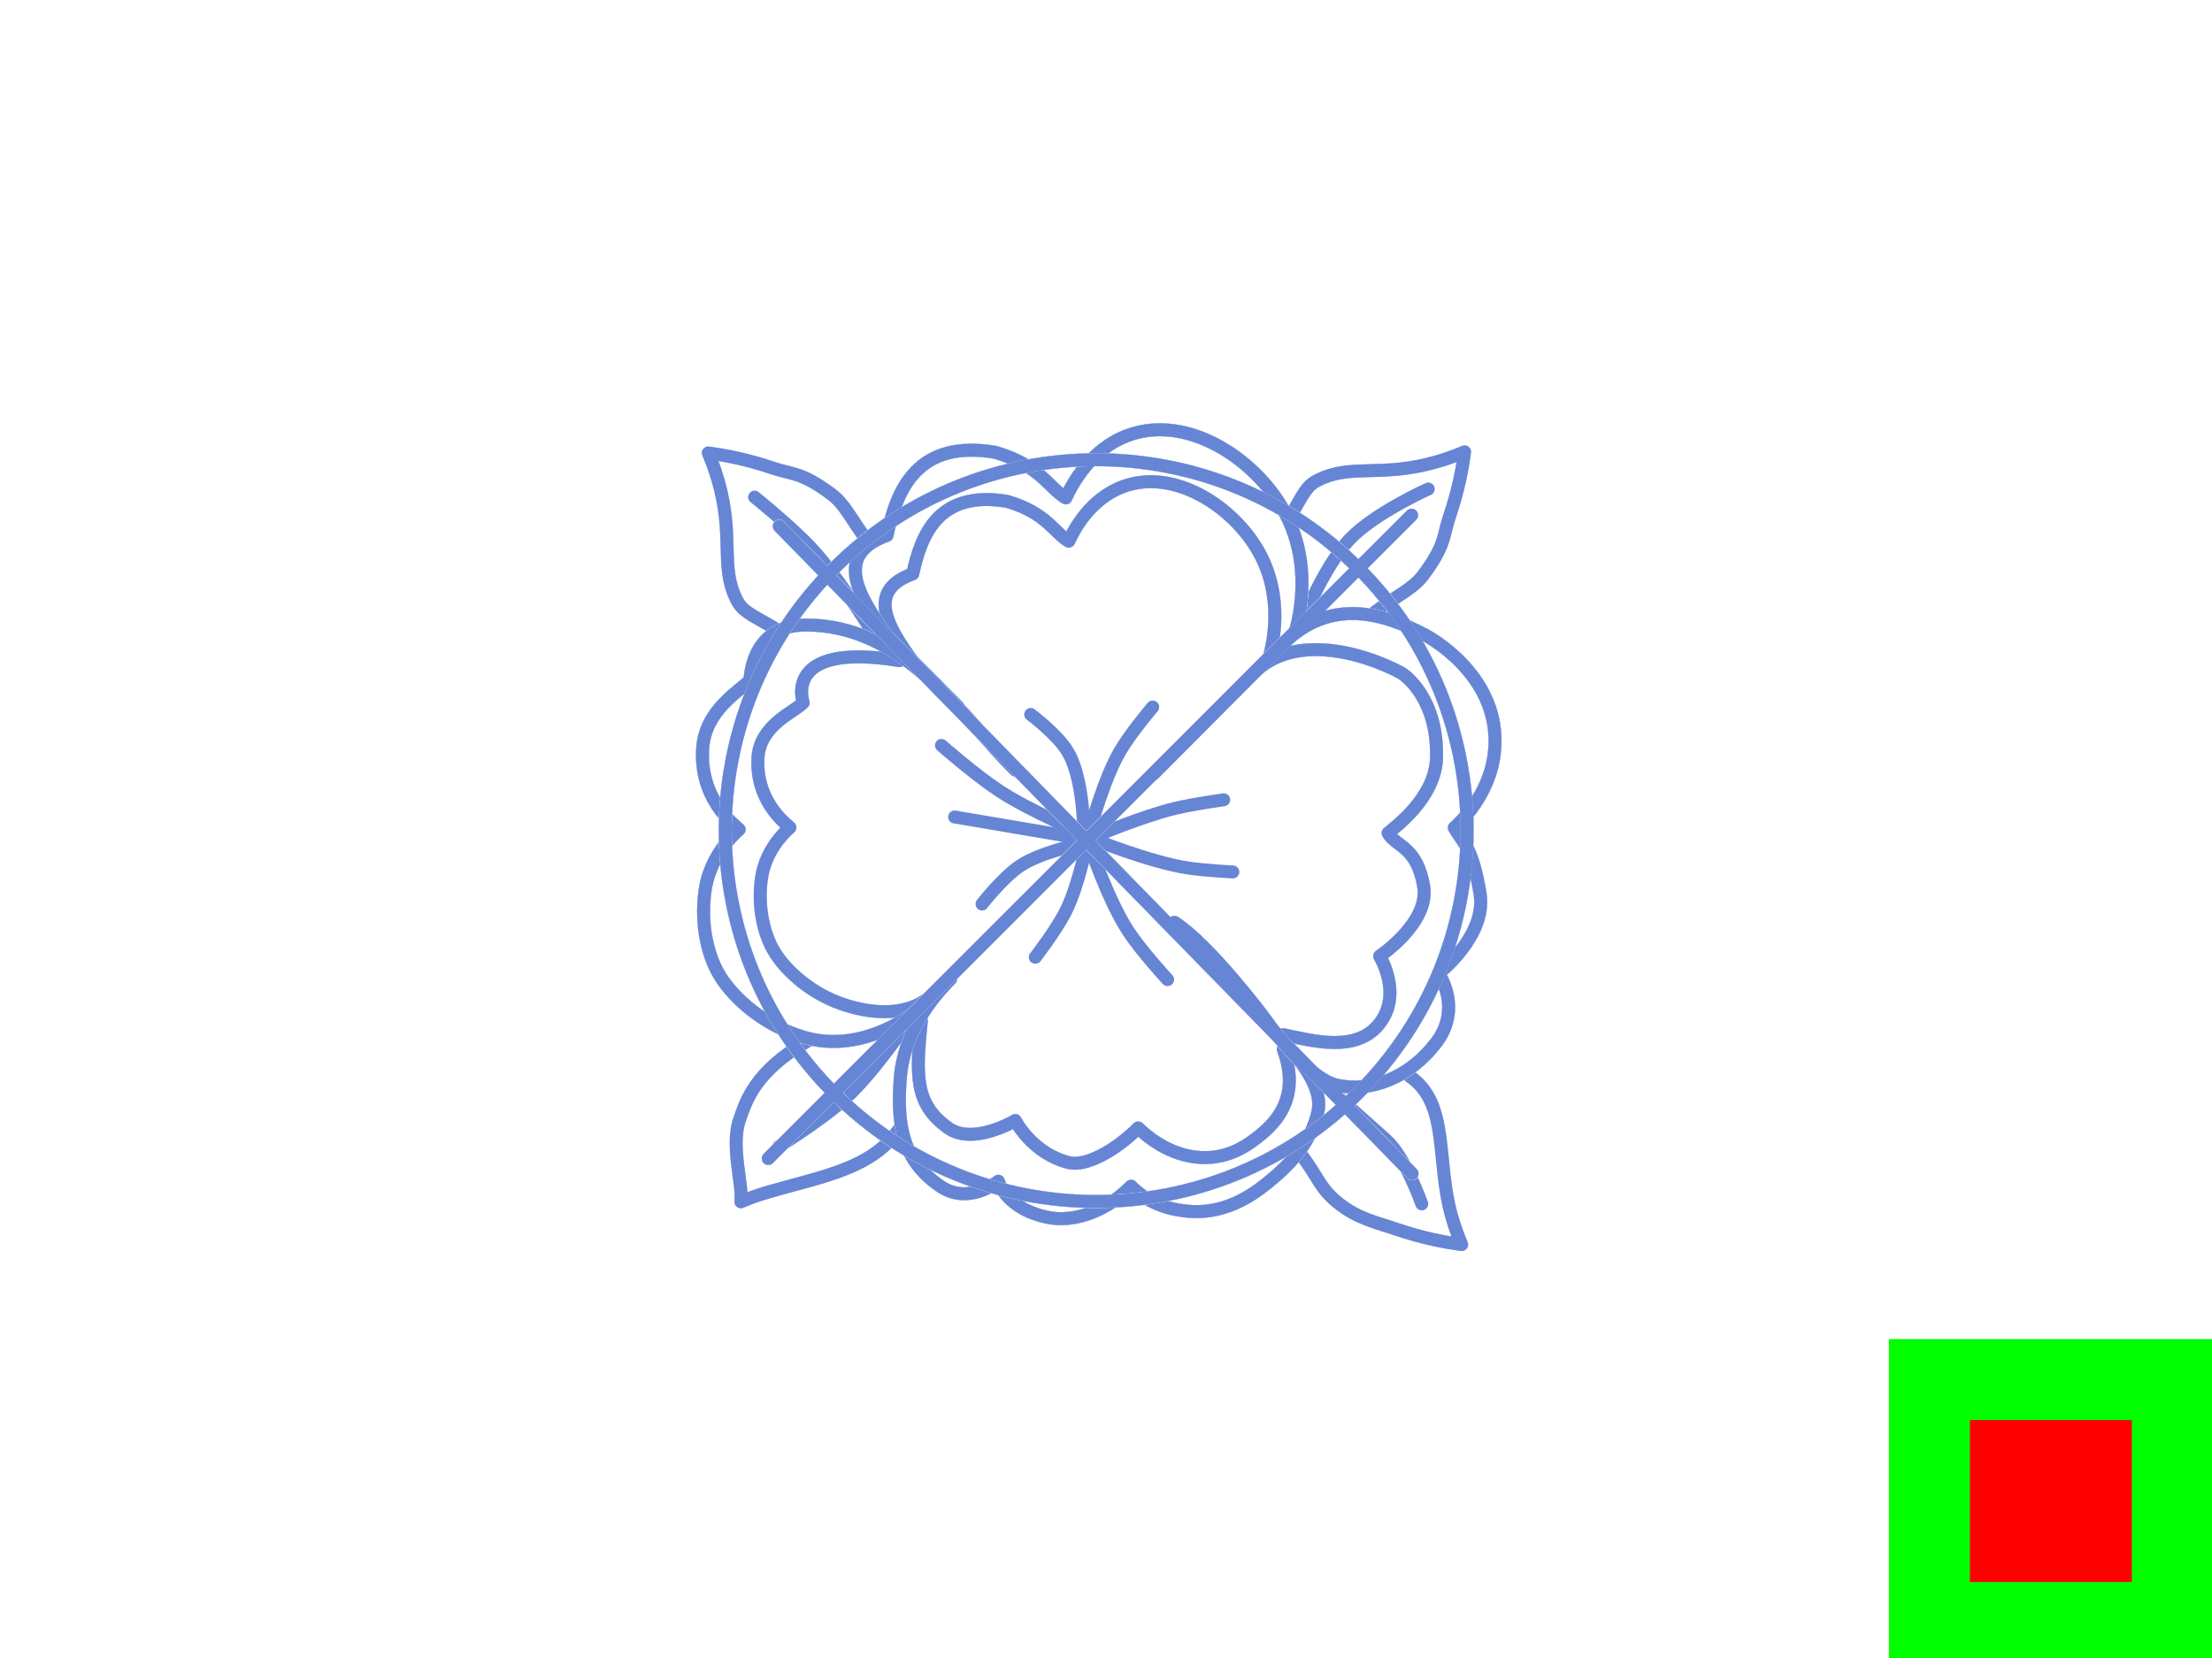 <svg width="1366" height="1024" viewBox="0 0 1366 1024" fill="none" xmlns="http://www.w3.org/2000/svg">
<g id="flower2" clip-path="url(#clip0)">
<g id="step s-multistep-result">
<g id="input">
<rect id="appear d1" x="1219" y="879.5" width="95" height="95" stroke="#999999" stroke-width="5"/>
<path id="draw-line d2" d="M1232.5 921C1261.7 952.2 1261.5 962.5 1261.5 962.5C1261.5 962.5 1290.5 889 1312.5 863" stroke="#0000FF" stroke-opacity="0.1" stroke-width="10" stroke-linecap="round" stroke-linejoin="round"/>
</g>
<g id="template">
<rect id="Rectangle 6" x="1191.5" y="852" width="150" height="150" fill="#FF0000" stroke="#00FF00" stroke-width="50"/>
</g>
</g>
<g id="step s-multistep-brush">
<g id="input_2">
<g id="ref">
<path id="d" d="M871.708 318.182L474.436 715.454" stroke="#CBD8F1" stroke-width="8" stroke-miterlimit="10" stroke-linecap="round" stroke-linejoin="round"/>
<path id="d_2" d="M481.256 325.002L871.962 724.809" stroke="#CBD8F1" stroke-width="8" stroke-miterlimit="10" stroke-linecap="round" stroke-linejoin="round"/>
<path id="d_3" d="M514.994 351.026C425.527 440.493 425.501 585.521 514.935 674.955C604.369 764.389 749.397 764.363 838.864 674.896C928.331 585.429 928.357 440.401 838.923 350.967C749.823 261.867 605.545 261.56 516 350.026" stroke="#CBD8F1" stroke-width="8" stroke-miterlimit="10" stroke-linecap="round" stroke-linejoin="round"/>
</g>
<g id="ref g-template">
<path id="Vector 10" d="M721.027 604.955C721.027 604.955 704.89 587.564 696.632 574.903C684.308 556.01 672.944 522.224 672.944 522.224" stroke="#CBD8F1" stroke-width="8" stroke-linecap="round"/>
<path id="Vector 11" d="M639.356 591.167C639.356 591.167 652.458 574.336 658.448 562.175C666.168 546.503 671.529 519.395 671.529 519.395" stroke="#CBD8F1" stroke-width="8" stroke-linecap="round"/>
<path id="Vector 7" d="M606.476 558.286C606.476 558.286 619.237 541.792 630.164 534.598C642.568 526.431 665.873 521.517 665.873 521.517" stroke="#CBD8F1" stroke-width="8" stroke-linecap="round"/>
<path id="Vector 8" d="M711.834 436.664C711.834 436.664 698.351 452.464 691.682 463.887C681.767 480.872 673.651 510.91 673.651 510.91" stroke="#CBD8F1" stroke-width="8" stroke-linecap="round"/>
<path id="Vector 9" d="M636.528 441.26C636.528 441.26 652.598 453.249 659.155 463.887C668.365 478.829 669.055 507.728 669.055 507.728" stroke="#CBD8F1" stroke-width="8" stroke-linecap="round"/>
<path id="Vector" d="M796.687 319.284C805.357 304.156 806.887 299.973 814.118 296.405C834.876 286.153 852.585 295.164 887.39 285.15C894.833 283.009 900.724 280.665 904.455 279.073C903.113 289.206 900.517 303.118 895.096 319.026C890.977 331.088 893.019 336.162 879.065 354.993C872.759 363.516 863.904 366.958 848.66 378.327" stroke="#CBD8F1" stroke-width="8" stroke-miterlimit="10" stroke-linecap="round" stroke-linejoin="round"/>
<path id="Vector_2" d="M477.621 387.521C462.493 378.851 458.31 377.321 454.741 370.09C444.489 349.332 453.5 331.623 443.487 296.818C441.345 289.375 439.001 283.484 437.41 279.753C447.543 281.095 461.455 283.691 477.363 289.112C489.424 293.231 494.499 291.189 513.33 305.143C521.853 311.449 525.295 320.304 536.664 335.548" stroke="#CBD8F1" stroke-width="8" stroke-miterlimit="10" stroke-linecap="round" stroke-linejoin="round"/>
<path id="Vector_3" d="M870.58 664.706C895.329 681.676 886.55 716.733 896.563 751.538C898.705 758.981 901.048 764.872 902.64 768.603C892.507 767.261 878.595 764.665 862.687 759.244C850.626 755.125 838.763 752.777 826.72 743.213C814.999 733.905 814.755 728.052 803.386 712.808" stroke="#CBD8F1" stroke-width="8" stroke-miterlimit="10" stroke-linecap="round" stroke-linejoin="round"/>
<path id="Vector_4" d="M555.564 696.879C538.593 721.628 509.405 726.11 474.6 736.123C467.157 738.265 461.266 740.609 457.535 742.2C458.877 732.068 451.148 707.838 456.569 691.929C460.688 679.868 466.115 661.877 498.288 643.139" stroke="#CBD8F1" stroke-width="8" stroke-miterlimit="10" stroke-linecap="round" stroke-linejoin="round"/>
<path id="Vector_5" d="M569 630C565.5 664.5 564.828 681.784 585.5 696.583C600.959 707.651 627 692 627 692C627 692 637.26 712.319 660 718C670.612 720.651 688.948 710.525 702.891 696.583C707.101 700.689 719.561 711.906 737.147 714.431C758.148 717.45 772.094 706.035 778.762 700.59C798.5 684.471 799 666 792.5 648" stroke="#CBD8F1" stroke-width="8" stroke-miterlimit="10" stroke-linecap="round" stroke-linejoin="round"/>
<path id="Vector_6" d="M555.5 408C482.5 396 496 434 496 434C490.589 439.711 469.217 447.751 468.079 467.975C466.58 494.671 484.786 508.237 487.781 511.037C483.447 514.921 472.194 526.074 470.071 543.519C467.894 561.351 471.877 577.843 478.739 588.651C486.02 600.123 501.626 614.472 522.903 621.024C552.199 630.05 567.747 620.454 571 618" stroke="#CBD8F1" stroke-width="8" stroke-miterlimit="10" stroke-linecap="round" stroke-linejoin="round"/>
<path id="Vector_7" d="M783.746 406.144C786.011 397.991 793.016 368.948 777.423 340.969C761.957 313.218 725.592 288.902 693.813 300.409C673.268 307.849 663.252 327.151 660.012 334.21C651.179 329.214 646.356 316.742 621.983 309.645C579.714 302.549 568.915 330.008 563.671 354.382C535.594 364.564 546.898 385.55 563.72 408.565C592.681 437.526 562.561 407.406 591.522 436.367" stroke="#CBD8F1" stroke-width="8" stroke-miterlimit="10" stroke-linecap="round" stroke-linejoin="round"/>
<path id="Vector_8" d="M774.453 415.437C799.028 390.862 841.674 403.016 865 415.437C867.713 416.876 887.876 431.341 887.133 467.682C886.623 492.955 860.852 511.223 857.212 514.5C862.008 522.987 875.095 522.636 879.189 547.474C882.881 569.873 852 590.5 852 590.5C852 590.5 866.265 613.5 852 632C837.735 650.5 810.281 642.724 792.5 639" stroke="#CBD8F1" stroke-width="8" stroke-miterlimit="10" stroke-linecap="round" stroke-linejoin="round"/>
<path id="Vector_9" d="M587.03 604.602C575.009 616.622 558.066 637.809 555.944 666.093C553.823 694.378 557.028 716.514 580.666 732.588C598.344 744.609 616.5 729.508 616.5 729.508C616.5 729.508 621.298 747.111 648.195 752.034C660.747 754.331 680.541 750.547 698.5 732.588C703.223 737.176 713.599 746.55 734.557 748.108C759.584 749.973 777.336 735.056 785.821 727.939C791.143 723.465 809.868 707.747 814.037 685.727C816.817 671.047 802.02 653.422 793.859 645.26" stroke="#CBD8F1" stroke-width="8" stroke-miterlimit="10" stroke-linecap="round" stroke-linejoin="round"/>
<path id="Vector_10" d="M626.982 475.555C593.394 441.967 558.368 385.727 497.22 385.996C463.326 386.145 463.228 419.988 463.228 419.988C456.825 426.738 435.527 438.442 433.941 462.12C431.853 493.375 452.985 509.02 456.455 512.259C451.335 516.859 438.028 530.05 435.325 550.488C432.555 571.38 437.008 590.627 444.902 603.188C453.277 616.519 471.357 633.113 496.171 640.512C530.336 650.706 560.197 628.787 564.035 625.875C590.696 599.213 606.874 583.036 633.545 556.364" stroke="#CBD8F1" stroke-width="8" stroke-miterlimit="10" stroke-linecap="round" stroke-linejoin="round"/>
<path id="Vector_11" d="M799.977 389.913C802.572 380.571 810.599 347.289 792.731 315.228C775.008 283.426 733.336 255.562 696.92 268.748C673.376 277.274 661.9 299.392 658.187 307.482C648.065 301.757 642.538 287.464 614.607 279.333C566.17 271.201 553.796 302.667 547.786 330.598C515.612 342.265 528.566 366.314 547.842 392.687C581.029 425.875 546.515 391.36 579.702 424.547" stroke="#CBD8F1" stroke-width="8" stroke-miterlimit="10" stroke-linecap="round" stroke-linejoin="round"/>
<path id="Vector_12" d="M712.188 478.029C745.561 444.657 758.553 431.337 791.926 397.964C820.565 369.325 853.023 377.775 880.207 392.251C883.369 393.927 924.106 416.499 923.241 458.851C922.647 488.303 902.331 507.347 898.088 511.166C903.678 521.056 909.212 522.892 913.984 551.839C918.286 577.942 888.372 601.18 888.372 601.18C888.372 601.18 903.385 622.557 886.76 644.116C870.136 665.676 846.671 674.619 825.949 670.279C806.329 666.17 780.694 628.56 780.694 628.56C780.694 628.56 747.19 583.742 725.27 569.6" stroke="#CBD8F1" stroke-width="8" stroke-miterlimit="10" stroke-linecap="round" stroke-linejoin="round"/>
</g>
<path id="draw-line rgb-template" d="M805.5 380.5C805.5 380.5 818.631 348.575 833.5 333C849.022 316.741 882 302 882 302" stroke="#6685D4" stroke-width="8" stroke-linecap="round"/>
<path id="draw-line rgb-template_2" d="M819 670.5C820.2 672.1 844.167 693.5 856 704C867.833 714.5 878 743.5 878 743.5" stroke="#6685D4" stroke-width="8" stroke-linecap="round"/>
<path id="draw-line rgb-template_3" d="M561.5 630C561.5 630 540.502 661.257 523 677.5C508.142 691.289 481 708 481 708" stroke="#6685D4" stroke-width="8" stroke-linecap="round"/>
<path id="draw-line rgb-template_4" d="M466 307C466 307 488.452 325.058 501 338.5C519.231 358.03 541 394 541 394" stroke="#6685D4" stroke-width="8" stroke-linecap="round"/>
</g>
</g>
<g id="step s-multistep-brush_2">
<g id="input_3">
<g id="ref_2">
<path id="d_4" d="M871.708 318.182L474.436 715.454" stroke="#CBD8F1" stroke-width="8" stroke-miterlimit="10" stroke-linecap="round" stroke-linejoin="round"/>
<path id="d_5" d="M481.256 325.002L871.962 724.809" stroke="#CBD8F1" stroke-width="8" stroke-miterlimit="10" stroke-linecap="round" stroke-linejoin="round"/>
<path id="d_6" d="M514.994 351.026C425.527 440.493 425.501 585.521 514.935 674.955C604.369 764.389 749.397 764.363 838.864 674.896C928.331 585.429 928.357 440.401 838.923 350.967C749.823 261.867 605.545 261.56 516 350.026" stroke="#CBD8F1" stroke-width="8" stroke-miterlimit="10" stroke-linecap="round" stroke-linejoin="round"/>
</g>
<g id="ref g-template_2">
<path id="Vector_13" d="M796.687 319.284C805.357 304.156 806.887 299.973 814.118 296.405C834.876 286.153 852.585 295.164 887.39 285.15C894.833 283.009 900.724 280.665 904.455 279.073C903.113 289.206 900.517 303.118 895.096 319.026C890.977 331.088 893.019 336.162 879.065 354.993C872.759 363.516 863.904 366.958 848.66 378.327" stroke="#CBD8F1" stroke-width="8" stroke-miterlimit="10" stroke-linecap="round" stroke-linejoin="round"/>
<path id="Vector_14" d="M477.621 387.521C462.493 378.851 458.31 377.321 454.741 370.09C444.489 349.332 453.5 331.623 443.487 296.818C441.345 289.375 439.001 283.484 437.41 279.753C447.543 281.095 461.455 283.691 477.363 289.112C489.424 293.231 494.499 291.189 513.33 305.143C521.853 311.449 525.295 320.304 536.664 335.548" stroke="#CBD8F1" stroke-width="8" stroke-miterlimit="10" stroke-linecap="round" stroke-linejoin="round"/>
<path id="Vector_15" d="M870.58 664.706C895.329 681.676 886.55 716.733 896.563 751.538C898.705 758.981 901.048 764.872 902.64 768.603C892.507 767.261 878.595 764.665 862.687 759.244C850.626 755.125 838.763 752.777 826.72 743.213C814.999 733.905 814.755 728.052 803.386 712.808" stroke="#CBD8F1" stroke-width="8" stroke-miterlimit="10" stroke-linecap="round" stroke-linejoin="round"/>
<path id="Vector_16" d="M555.564 696.879C538.593 721.628 509.405 726.11 474.6 736.123C467.157 738.265 461.266 740.609 457.535 742.2C458.877 732.068 451.148 707.838 456.569 691.929C460.688 679.868 466.115 661.877 498.288 643.139" stroke="#CBD8F1" stroke-width="8" stroke-miterlimit="10" stroke-linecap="round" stroke-linejoin="round"/>
<path id="Vector_17" d="M569 630C565.5 664.5 564.828 681.784 585.5 696.583C600.959 707.651 627 692 627 692C627 692 637.26 712.319 660 718C670.612 720.651 688.948 710.525 702.891 696.583C707.101 700.689 719.561 711.906 737.147 714.431C758.148 717.45 772.094 706.035 778.762 700.59C798.5 684.471 799 666 792.5 648" stroke="#CBD8F1" stroke-width="8" stroke-miterlimit="10" stroke-linecap="round" stroke-linejoin="round"/>
<path id="Vector_18" d="M555.5 408C482.5 396 496 434 496 434C490.589 439.711 469.217 447.751 468.079 467.975C466.58 494.671 484.786 508.237 487.781 511.037C483.447 514.921 472.194 526.074 470.071 543.519C467.894 561.351 471.877 577.843 478.739 588.651C486.02 600.123 501.626 614.472 522.903 621.024C552.199 630.05 567.747 620.454 571 618" stroke="#CBD8F1" stroke-width="8" stroke-miterlimit="10" stroke-linecap="round" stroke-linejoin="round"/>
<path id="Vector_19" d="M783.746 406.144C786.011 397.991 793.016 368.948 777.423 340.969C761.957 313.218 725.592 288.902 693.813 300.409C673.268 307.849 663.252 327.151 660.012 334.21C651.179 329.214 646.356 316.742 621.983 309.645C579.714 302.549 568.915 330.008 563.671 354.382C535.594 364.564 546.898 385.55 563.72 408.565C592.681 437.526 562.561 407.406 591.522 436.367" stroke="#CBD8F1" stroke-width="8" stroke-miterlimit="10" stroke-linecap="round" stroke-linejoin="round"/>
<path id="Vector_20" d="M774.453 415.437C799.028 390.862 841.674 403.016 865 415.437C867.713 416.876 887.876 431.341 887.133 467.682C886.623 492.955 860.852 511.223 857.212 514.5C862.008 522.987 875.095 522.636 879.189 547.474C882.881 569.873 852 590.5 852 590.5C852 590.5 866.265 613.5 852 632C837.735 650.5 810.281 642.724 792.5 639" stroke="#CBD8F1" stroke-width="8" stroke-miterlimit="10" stroke-linecap="round" stroke-linejoin="round"/>
<path id="Vector_21" d="M587.03 604.602C575.009 616.622 558.066 637.809 555.944 666.093C553.823 694.378 557.028 716.514 580.666 732.588C598.344 744.609 616.5 729.508 616.5 729.508C616.5 729.508 621.298 747.111 648.195 752.034C660.747 754.331 680.541 750.547 698.5 732.588C703.223 737.176 713.599 746.55 734.557 748.108C759.584 749.973 777.336 735.056 785.821 727.939C791.143 723.465 809.868 707.747 814.037 685.727C816.817 671.047 802.02 653.422 793.859 645.26" stroke="#CBD8F1" stroke-width="8" stroke-miterlimit="10" stroke-linecap="round" stroke-linejoin="round"/>
<path id="Vector_22" d="M626.982 475.555C593.394 441.967 558.368 385.727 497.22 385.996C463.326 386.145 463.228 419.988 463.228 419.988C456.825 426.738 435.527 438.442 433.941 462.12C431.853 493.375 452.985 509.02 456.455 512.259C451.335 516.859 438.028 530.05 435.325 550.488C432.555 571.38 437.008 590.627 444.902 603.188C453.277 616.519 471.357 633.113 496.171 640.512C530.336 650.706 560.197 628.787 564.035 625.875C590.696 599.213 606.874 583.036 633.545 556.364" stroke="#CBD8F1" stroke-width="8" stroke-miterlimit="10" stroke-linecap="round" stroke-linejoin="round"/>
<path id="Vector_23" d="M799.977 389.913C802.572 380.571 810.599 347.289 792.731 315.228C775.008 283.426 733.336 255.562 696.92 268.748C673.376 277.274 661.9 299.392 658.187 307.482C648.065 301.757 642.538 287.464 614.607 279.333C566.17 271.201 553.796 302.667 547.786 330.598C515.612 342.265 528.566 366.314 547.842 392.687C581.029 425.875 546.515 391.36 579.702 424.547" stroke="#CBD8F1" stroke-width="8" stroke-miterlimit="10" stroke-linecap="round" stroke-linejoin="round"/>
<path id="Vector_24" d="M712.188 478.029C745.561 444.657 758.553 431.337 791.926 397.964C820.565 369.325 853.023 377.775 880.207 392.251C883.369 393.927 924.106 416.499 923.241 458.851C922.647 488.303 902.331 507.347 898.088 511.166C903.678 521.056 909.212 522.892 913.984 551.839C918.286 577.942 888.372 601.18 888.372 601.18C888.372 601.18 903.385 622.557 886.76 644.116C870.136 665.676 846.671 674.619 825.949 670.279C806.329 666.17 780.694 628.56 780.694 628.56C780.694 628.56 747.19 583.742 725.27 569.6" stroke="#CBD8F1" stroke-width="8" stroke-miterlimit="10" stroke-linecap="round" stroke-linejoin="round"/>
</g>
<path id="draw-line rgb-template_5" d="M755.675 493.939C755.675 493.939 737.215 496.479 725.623 499.243C706 503.922 676.833 516.213 676.833 516.213" stroke="#6685D4" stroke-width="8" stroke-linecap="round"/>
<path id="draw-line rgb-template_6" d="M761.332 538.487C761.332 538.487 744.223 537.684 733.401 536.012C709.575 532.333 674.358 517.981 674.358 517.981" stroke="#6685D4" stroke-width="8" stroke-linecap="round"/>
<path id="draw-line rgb-template_7" d="M581.373 460.352C581.373 460.352 602.45 478.85 617.436 488.636C636.358 500.993 669.055 514.799 669.055 514.799" stroke="#6685D4" stroke-width="8" stroke-linecap="round"/>
<path id="draw-line rgb-template_8" d="M589.505 504.546L668.701 517.981" stroke="#6685D4" stroke-width="8" stroke-linecap="round"/>
<path id="draw-line rgb-template_9" d="M721.027 604.955C721.027 604.955 704.89 587.564 696.632 574.903C684.308 556.01 672.944 522.224 672.944 522.224" stroke="#6685D4" stroke-width="8" stroke-linecap="round"/>
<path id="draw-line rgb-template_10" d="M639.356 591.167C639.356 591.167 652.458 574.336 658.448 562.175C666.168 546.503 671.529 519.395 671.529 519.395" stroke="#6685D4" stroke-width="8" stroke-linecap="round"/>
<path id="draw-line rgb-template_11" d="M606.476 558.286C606.476 558.286 619.237 541.792 630.164 534.598C642.568 526.431 665.873 521.517 665.873 521.517" stroke="#6685D4" stroke-width="8" stroke-linecap="round"/>
<path id="draw-line rgb-template_12" d="M711.834 436.664C711.834 436.664 698.351 452.464 691.682 463.887C681.767 480.872 673.651 510.91 673.651 510.91" stroke="#6685D4" stroke-width="8" stroke-linecap="round"/>
<path id="draw-line rgb-template_13" d="M636.528 441.26C636.528 441.26 652.598 453.249 659.155 463.887C668.365 478.829 669.055 507.728 669.055 507.728" stroke="#6685D4" stroke-width="8" stroke-linecap="round"/>
</g>
</g>
<g id="step s-multistep-brush_3">
<g id="input_4">
<g id="ref_3">
<path id="d_7" d="M871.708 318.182L474.436 715.454" stroke="#CBD8F1" stroke-width="8" stroke-miterlimit="10" stroke-linecap="round" stroke-linejoin="round"/>
<path id="d_8" d="M481.256 325.002L871.962 724.809" stroke="#CBD8F1" stroke-width="8" stroke-miterlimit="10" stroke-linecap="round" stroke-linejoin="round"/>
<path id="d_9" d="M514.994 351.026C425.527 440.493 425.501 585.521 514.935 674.955C604.369 764.389 749.397 764.363 838.864 674.896C928.331 585.429 928.357 440.401 838.923 350.967C749.823 261.867 605.545 261.56 516 350.026" stroke="#CBD8F1" stroke-width="8" stroke-miterlimit="10" stroke-linecap="round" stroke-linejoin="round"/>
</g>
<g id="ref g-template_3">
<path id="Vector_25" d="M569 630C565.5 664.5 564.828 681.784 585.5 696.583C600.959 707.651 627 692 627 692C627 692 637.26 712.319 660 718C670.612 720.651 688.948 710.525 702.891 696.583C707.101 700.689 719.561 711.906 737.147 714.431C758.148 717.45 772.094 706.035 778.762 700.59C798.5 684.471 799 666 792.5 648" stroke="#CBD8F1" stroke-width="8" stroke-miterlimit="10" stroke-linecap="round" stroke-linejoin="round"/>
<path id="Vector_26" d="M555.5 408C482.5 396 496 434 496 434C490.589 439.711 469.217 447.751 468.079 467.975C466.58 494.671 484.786 508.237 487.781 511.037C483.447 514.921 472.194 526.074 470.071 543.519C467.894 561.351 471.877 577.843 478.739 588.651C486.02 600.123 501.626 614.472 522.903 621.024C552.199 630.05 567.747 620.454 571 618" stroke="#CBD8F1" stroke-width="8" stroke-miterlimit="10" stroke-linecap="round" stroke-linejoin="round"/>
<path id="Vector_27" d="M783.746 406.144C786.011 397.991 793.016 368.948 777.423 340.969C761.957 313.218 725.592 288.902 693.813 300.409C673.268 307.849 663.252 327.151 660.012 334.21C651.179 329.214 646.356 316.742 621.983 309.645C579.714 302.549 568.915 330.008 563.671 354.382C535.594 364.564 546.898 385.55 563.72 408.565C592.681 437.526 562.561 407.406 591.522 436.367" stroke="#CBD8F1" stroke-width="8" stroke-miterlimit="10" stroke-linecap="round" stroke-linejoin="round"/>
<path id="Vector_28" d="M774.453 415.437C799.028 390.862 841.674 403.016 865 415.437C867.713 416.876 887.876 431.341 887.133 467.682C886.623 492.955 860.852 511.223 857.212 514.5C862.008 522.987 875.095 522.636 879.189 547.474C882.881 569.873 852 590.5 852 590.5C852 590.5 866.265 613.5 852 632C837.735 650.5 810.281 642.724 792.5 639" stroke="#CBD8F1" stroke-width="8" stroke-miterlimit="10" stroke-linecap="round" stroke-linejoin="round"/>
<path id="Vector_29" d="M587.03 604.602C575.009 616.622 558.066 637.809 555.944 666.093C553.823 694.378 557.028 716.514 580.666 732.588C598.344 744.609 616.5 729.508 616.5 729.508C616.5 729.508 621.298 747.111 648.195 752.034C660.747 754.331 680.541 750.547 698.5 732.588C703.223 737.176 713.599 746.55 734.557 748.108C759.584 749.973 777.336 735.056 785.821 727.939C791.143 723.465 809.868 707.747 814.037 685.727C816.817 671.047 802.02 653.422 793.859 645.26" stroke="#CBD8F1" stroke-width="8" stroke-miterlimit="10" stroke-linecap="round" stroke-linejoin="round"/>
<path id="Vector_30" d="M626.982 475.555C593.394 441.967 558.368 385.727 497.22 385.996C463.326 386.145 463.228 419.988 463.228 419.988C456.825 426.738 435.527 438.442 433.941 462.12C431.853 493.375 452.985 509.02 456.455 512.259C451.335 516.859 438.028 530.05 435.325 550.488C432.555 571.38 437.008 590.627 444.902 603.188C453.277 616.519 471.357 633.113 496.171 640.512C530.336 650.706 560.197 628.787 564.035 625.875C590.696 599.213 606.874 583.036 633.545 556.364" stroke="#CBD8F1" stroke-width="8" stroke-miterlimit="10" stroke-linecap="round" stroke-linejoin="round"/>
<path id="Vector_31" d="M799.977 389.913C802.572 380.571 810.599 347.289 792.731 315.228C775.008 283.426 733.336 255.562 696.92 268.748C673.376 277.274 661.9 299.392 658.187 307.482C648.065 301.757 642.538 287.464 614.607 279.333C566.17 271.201 553.796 302.667 547.786 330.598C515.612 342.265 528.566 366.314 547.842 392.687C581.029 425.875 546.515 391.36 579.702 424.547" stroke="#CBD8F1" stroke-width="8" stroke-miterlimit="10" stroke-linecap="round" stroke-linejoin="round"/>
<path id="Vector_32" d="M712.188 478.029C745.561 444.657 758.553 431.337 791.926 397.964C820.565 369.325 853.023 377.775 880.207 392.251C883.369 393.927 924.106 416.499 923.241 458.851C922.647 488.303 902.331 507.347 898.088 511.166C903.678 521.056 909.212 522.892 913.984 551.839C918.286 577.942 888.372 601.18 888.372 601.18C888.372 601.18 903.385 622.557 886.76 644.116C870.136 665.676 846.671 674.619 825.949 670.279C806.329 666.17 780.694 628.56 780.694 628.56C780.694 628.56 747.19 583.742 725.27 569.6" stroke="#CBD8F1" stroke-width="8" stroke-miterlimit="10" stroke-linecap="round" stroke-linejoin="round"/>
</g>
<path id="draw-line rgb-template_14" d="M796.687 319.284C805.357 304.156 806.887 299.973 814.118 296.405C834.876 286.153 852.585 295.164 887.39 285.15C894.833 283.009 900.724 280.665 904.455 279.073C903.113 289.206 900.517 303.118 895.096 319.026C890.977 331.088 893.019 336.162 879.065 354.993C872.759 363.516 863.904 366.958 848.66 378.327" stroke="#6685D4" stroke-width="8" stroke-miterlimit="10" stroke-linecap="round" stroke-linejoin="round"/>
<path id="draw-line rgb-template_15" d="M477.621 387.521C462.493 378.851 458.31 377.321 454.741 370.09C444.489 349.332 453.5 331.623 443.487 296.818C441.345 289.375 439.001 283.484 437.41 279.753C447.543 281.095 461.455 283.691 477.363 289.112C489.424 293.231 494.499 291.189 513.33 305.143C521.853 311.449 525.295 320.304 536.664 335.548" stroke="#6685D4" stroke-width="8" stroke-miterlimit="10" stroke-linecap="round" stroke-linejoin="round"/>
<path id="draw-line rgb-template_16" d="M870.58 664.706C895.329 681.676 886.55 716.733 896.563 751.538C898.705 758.981 901.048 764.872 902.64 768.603C892.507 767.261 878.595 764.665 862.687 759.244C850.626 755.125 838.763 752.777 826.72 743.213C814.999 733.905 814.755 728.052 803.386 712.808" stroke="#6685D4" stroke-width="8" stroke-miterlimit="10" stroke-linecap="round" stroke-linejoin="round"/>
<path id="draw-line rgb-template_17" d="M555.564 696.879C538.593 721.628 509.405 726.11 474.6 736.123C467.157 738.265 461.266 740.609 457.535 742.2C458.877 732.068 451.148 707.838 456.569 691.929C460.688 679.868 466.115 661.877 498.288 643.139" stroke="#6685D4" stroke-width="8" stroke-miterlimit="10" stroke-linecap="round" stroke-linejoin="round"/>
</g>
</g>
<g id="step s-multistep-brush_4">
<g id="input_5">
<g id="ref_4">
<path id="d_10" d="M871.708 318.182L474.436 715.454" stroke="#CBD8F1" stroke-width="8" stroke-miterlimit="10" stroke-linecap="round" stroke-linejoin="round"/>
<path id="d_11" d="M481.256 325.002L871.962 724.809" stroke="#CBD8F1" stroke-width="8" stroke-miterlimit="10" stroke-linecap="round" stroke-linejoin="round"/>
<path id="d_12" d="M514.994 351.026C425.527 440.493 425.501 585.521 514.935 674.955C604.369 764.389 749.397 764.363 838.864 674.896C928.331 585.429 928.357 440.401 838.923 350.967C749.823 261.867 605.545 261.56 516 350.026" stroke="#CBD8F1" stroke-width="8" stroke-miterlimit="10" stroke-linecap="round" stroke-linejoin="round"/>
</g>
<g id="ref g-template_4">
<path id="Vector_33" d="M555.5 408C482.5 396 496 434 496 434C490.589 439.711 469.217 447.751 468.079 467.975C466.58 494.671 484.786 508.237 487.781 511.037C483.447 514.921 472.194 526.074 470.071 543.519C467.894 561.351 471.877 577.843 478.739 588.651C486.02 600.123 501.626 614.472 522.903 621.024C552.199 630.05 567.747 620.454 571 618" stroke="#CBD8F1" stroke-width="8" stroke-miterlimit="10" stroke-linecap="round" stroke-linejoin="round"/>
<path id="Vector_34" d="M783.746 406.144C786.011 397.991 793.016 368.948 777.423 340.969C761.957 313.218 725.592 288.902 693.813 300.409C673.268 307.849 663.252 327.151 660.012 334.21C651.179 329.214 646.356 316.742 621.983 309.645C579.714 302.549 568.915 330.008 563.671 354.382C535.594 364.564 546.898 385.55 563.72 408.565C592.681 437.526 562.561 407.406 591.522 436.367" stroke="#CBD8F1" stroke-width="8" stroke-miterlimit="10" stroke-linecap="round" stroke-linejoin="round"/>
<path id="Vector_35" d="M774.453 415.437C799.028 390.862 841.674 403.016 865 415.437C867.713 416.876 887.876 431.341 887.133 467.682C886.623 492.955 860.852 511.223 857.212 514.5C862.008 522.987 875.095 522.636 879.189 547.474C882.881 569.873 852 590.5 852 590.5C852 590.5 866.265 613.5 852 632C837.735 650.5 810.281 642.724 792.5 639" stroke="#CBD8F1" stroke-width="8" stroke-miterlimit="10" stroke-linecap="round" stroke-linejoin="round"/>
<path id="Vector_36" d="M587.03 604.602C575.009 616.622 558.066 637.809 555.944 666.093C553.823 694.378 557.028 716.514 580.666 732.588C598.344 744.609 616.5 729.508 616.5 729.508C616.5 729.508 621.298 747.111 648.195 752.034C660.747 754.331 680.541 750.547 698.5 732.588C703.223 737.176 713.599 746.55 734.557 748.108C759.584 749.973 777.336 735.056 785.821 727.939C791.143 723.465 809.868 707.747 814.037 685.727C816.817 671.047 802.02 653.422 793.859 645.26" stroke="#CBD8F1" stroke-width="8" stroke-miterlimit="10" stroke-linecap="round" stroke-linejoin="round"/>
<path id="Vector_37" d="M626.982 475.555C593.394 441.967 558.368 385.727 497.22 385.996C463.326 386.145 463.228 419.988 463.228 419.988C456.825 426.738 435.527 438.442 433.941 462.12C431.853 493.375 452.985 509.02 456.455 512.259C451.335 516.859 438.028 530.05 435.325 550.488C432.555 571.38 437.008 590.627 444.902 603.188C453.277 616.519 471.357 633.113 496.171 640.512C530.336 650.706 560.197 628.787 564.035 625.875C590.696 599.213 606.874 583.036 633.545 556.364" stroke="#CBD8F1" stroke-width="8" stroke-miterlimit="10" stroke-linecap="round" stroke-linejoin="round"/>
<path id="Vector_38" d="M799.977 389.913C802.572 380.571 810.599 347.289 792.731 315.228C775.008 283.426 733.336 255.562 696.92 268.748C673.376 277.274 661.9 299.392 658.187 307.482C648.065 301.757 642.538 287.464 614.607 279.333C566.17 271.201 553.796 302.667 547.786 330.598C515.612 342.265 528.566 366.314 547.842 392.687C581.029 425.875 546.515 391.36 579.702 424.547" stroke="#CBD8F1" stroke-width="8" stroke-miterlimit="10" stroke-linecap="round" stroke-linejoin="round"/>
<path id="Vector_39" d="M712.188 478.029C745.561 444.657 758.553 431.337 791.926 397.964C820.565 369.325 853.023 377.775 880.207 392.251C883.369 393.927 924.106 416.499 923.241 458.851C922.647 488.303 902.331 507.347 898.088 511.166C903.678 521.056 909.212 522.892 913.984 551.839C918.286 577.942 888.372 601.18 888.372 601.18C888.372 601.18 903.385 622.557 886.76 644.116C870.136 665.676 846.671 674.619 825.949 670.279C806.329 666.17 780.694 628.56 780.694 628.56C780.694 628.56 747.19 583.742 725.27 569.6" stroke="#CBD8F1" stroke-width="8" stroke-miterlimit="10" stroke-linecap="round" stroke-linejoin="round"/>
</g>
<path id="draw-line rgb-template_18" d="M569 630C565.5 664.5 564.828 681.784 585.5 696.583C600.959 707.651 627 692 627 692C627 692 637.26 712.319 660 718C670.612 720.651 688.948 710.525 702.891 696.583C707.101 700.689 719.561 711.906 737.147 714.431C758.148 717.45 772.094 706.035 778.762 700.59C798.5 684.471 799 666 792.5 648" stroke="#6685D4" stroke-width="8" stroke-miterlimit="10" stroke-linecap="round" stroke-linejoin="round"/>
</g>
</g>
<g id="step s-multistep-brush_5">
<g id="input_6">
<g id="ref_5">
<path id="d_13" d="M871.708 318.182L474.436 715.454" stroke="#CBD8F1" stroke-width="8" stroke-miterlimit="10" stroke-linecap="round" stroke-linejoin="round"/>
<path id="d_14" d="M481.256 325.002L871.962 724.809" stroke="#CBD8F1" stroke-width="8" stroke-miterlimit="10" stroke-linecap="round" stroke-linejoin="round"/>
<path id="d_15" d="M514.994 351.026C425.527 440.493 425.501 585.521 514.935 674.955C604.369 764.389 749.397 764.363 838.864 674.896C928.331 585.429 928.357 440.401 838.923 350.967C749.823 261.867 605.545 261.56 516 350.026" stroke="#CBD8F1" stroke-width="8" stroke-miterlimit="10" stroke-linecap="round" stroke-linejoin="round"/>
</g>
<g id="ref g-template_5">
<path id="Vector_40" d="M783.746 406.144C786.011 397.991 793.016 368.948 777.423 340.969C761.957 313.218 725.592 288.902 693.813 300.409C673.268 307.849 663.252 327.151 660.012 334.21C651.179 329.214 646.356 316.742 621.983 309.645C579.714 302.549 568.915 330.008 563.671 354.382C535.594 364.564 546.898 385.55 563.72 408.565C592.681 437.526 562.561 407.406 591.522 436.367" stroke="#CBD8F1" stroke-width="8" stroke-miterlimit="10" stroke-linecap="round" stroke-linejoin="round"/>
<path id="Vector_41" d="M774.453 415.437C799.028 390.862 841.674 403.016 865 415.437C867.713 416.876 887.876 431.341 887.133 467.682C886.623 492.955 860.852 511.223 857.212 514.5C862.008 522.987 875.095 522.636 879.189 547.474C882.881 569.873 852 590.5 852 590.5C852 590.5 866.265 613.5 852 632C837.735 650.5 810.281 642.724 792.5 639" stroke="#CBD8F1" stroke-width="8" stroke-miterlimit="10" stroke-linecap="round" stroke-linejoin="round"/>
<path id="Vector_42" d="M587.03 604.602C575.009 616.622 558.066 637.809 555.944 666.093C553.823 694.378 557.028 716.514 580.666 732.588C598.344 744.609 616.5 729.508 616.5 729.508C616.5 729.508 621.298 747.111 648.195 752.034C660.747 754.331 680.541 750.547 698.5 732.588C703.223 737.176 713.599 746.55 734.557 748.108C759.584 749.973 777.336 735.056 785.821 727.939C791.143 723.465 809.868 707.747 814.037 685.727C816.817 671.047 802.02 653.422 793.859 645.26" stroke="#CBD8F1" stroke-width="8" stroke-miterlimit="10" stroke-linecap="round" stroke-linejoin="round"/>
<path id="Vector_43" d="M626.982 475.555C593.394 441.967 558.368 385.727 497.22 385.996C463.326 386.145 463.228 419.988 463.228 419.988C456.825 426.738 435.527 438.442 433.941 462.12C431.853 493.375 452.985 509.02 456.455 512.259C451.335 516.859 438.028 530.05 435.325 550.488C432.555 571.38 437.008 590.627 444.902 603.188C453.277 616.519 471.357 633.113 496.171 640.512C530.336 650.706 560.197 628.787 564.035 625.875C590.696 599.213 606.874 583.036 633.545 556.364" stroke="#CBD8F1" stroke-width="8" stroke-miterlimit="10" stroke-linecap="round" stroke-linejoin="round"/>
<path id="Vector_44" d="M799.977 389.913C802.572 380.571 810.599 347.289 792.731 315.228C775.008 283.426 733.336 255.562 696.92 268.748C673.376 277.274 661.9 299.392 658.187 307.482C648.065 301.757 642.538 287.464 614.607 279.333C566.17 271.201 553.796 302.667 547.786 330.598C515.612 342.265 528.566 366.314 547.842 392.687C581.029 425.875 546.515 391.36 579.702 424.547" stroke="#CBD8F1" stroke-width="8" stroke-miterlimit="10" stroke-linecap="round" stroke-linejoin="round"/>
<path id="Vector_45" d="M712.188 478.029C745.561 444.657 758.553 431.337 791.926 397.964C820.565 369.325 853.023 377.775 880.207 392.251C883.369 393.927 924.106 416.499 923.241 458.851C922.647 488.303 902.331 507.347 898.088 511.166C903.678 521.056 909.212 522.892 913.984 551.839C918.286 577.942 888.372 601.18 888.372 601.18C888.372 601.18 903.385 622.557 886.76 644.116C870.136 665.676 846.671 674.619 825.949 670.279C806.329 666.17 780.694 628.56 780.694 628.56C780.694 628.56 747.19 583.742 725.27 569.6" stroke="#CBD8F1" stroke-width="8" stroke-miterlimit="10" stroke-linecap="round" stroke-linejoin="round"/>
</g>
<path id="draw-line rgb-template_19" d="M555.5 408C482.5 396 496 434 496 434C490.589 439.711 469.217 447.751 468.079 467.975C466.58 494.671 484.786 508.237 487.781 511.037C483.447 514.921 472.194 526.074 470.071 543.519C467.894 561.351 471.877 577.843 478.739 588.651C486.02 600.123 501.626 614.472 522.903 621.024C552.199 630.05 567.747 620.454 571 618" stroke="#6685D4" stroke-width="8" stroke-miterlimit="10" stroke-linecap="round" stroke-linejoin="round"/>
</g>
</g>
<g id="step s-multistep-brush_6">
<g id="input_7">
<g id="ref_6">
<path id="d_16" d="M871.708 318.182L474.436 715.454" stroke="#CBD8F1" stroke-width="8" stroke-miterlimit="10" stroke-linecap="round" stroke-linejoin="round"/>
<path id="d_17" d="M481.256 325.002L871.962 724.809" stroke="#CBD8F1" stroke-width="8" stroke-miterlimit="10" stroke-linecap="round" stroke-linejoin="round"/>
<path id="d_18" d="M514.994 351.026C425.527 440.493 425.501 585.521 514.935 674.955C604.369 764.389 749.397 764.363 838.864 674.896C928.331 585.429 928.357 440.401 838.923 350.967C749.823 261.867 605.545 261.56 516 350.026" stroke="#CBD8F1" stroke-width="8" stroke-miterlimit="10" stroke-linecap="round" stroke-linejoin="round"/>
</g>
<g id="ref g-template_6">
<path id="Vector_46" d="M774.453 415.437C799.028 390.862 841.674 403.016 865 415.437C867.713 416.876 887.876 431.341 887.133 467.682C886.623 492.955 860.852 511.223 857.212 514.5C862.008 522.987 875.095 522.636 879.189 547.474C882.881 569.873 852 590.5 852 590.5C852 590.5 866.265 613.5 852 632C837.735 650.5 810.281 642.724 792.5 639" stroke="#CBD8F1" stroke-width="8" stroke-miterlimit="10" stroke-linecap="round" stroke-linejoin="round"/>
<path id="Vector_47" d="M587.03 604.602C575.009 616.622 558.066 637.809 555.944 666.093C553.823 694.378 557.028 716.514 580.666 732.588C598.344 744.609 616.5 729.508 616.5 729.508C616.5 729.508 621.298 747.111 648.195 752.034C660.747 754.331 680.541 750.547 698.5 732.588C703.223 737.176 713.599 746.55 734.557 748.108C759.584 749.973 777.336 735.056 785.821 727.939C791.143 723.465 809.868 707.747 814.037 685.727C816.817 671.047 802.02 653.422 793.859 645.26" stroke="#CBD8F1" stroke-width="8" stroke-miterlimit="10" stroke-linecap="round" stroke-linejoin="round"/>
<path id="Vector_48" d="M626.982 475.555C593.394 441.967 558.368 385.727 497.22 385.996C463.326 386.145 463.228 419.988 463.228 419.988C456.825 426.738 435.527 438.442 433.941 462.12C431.853 493.375 452.985 509.02 456.455 512.259C451.335 516.859 438.028 530.05 435.325 550.488C432.555 571.38 437.008 590.627 444.902 603.188C453.277 616.519 471.357 633.113 496.171 640.512C530.336 650.706 560.197 628.787 564.035 625.875C590.696 599.213 606.874 583.036 633.545 556.364" stroke="#CBD8F1" stroke-width="8" stroke-miterlimit="10" stroke-linecap="round" stroke-linejoin="round"/>
<path id="Vector_49" d="M799.977 389.913C802.572 380.571 810.599 347.289 792.731 315.228C775.008 283.426 733.336 255.562 696.92 268.748C673.376 277.274 661.9 299.392 658.187 307.482C648.065 301.757 642.538 287.464 614.607 279.333C566.17 271.201 553.796 302.667 547.786 330.598C515.612 342.265 528.566 366.314 547.842 392.687C581.029 425.875 546.515 391.36 579.702 424.547" stroke="#CBD8F1" stroke-width="8" stroke-miterlimit="10" stroke-linecap="round" stroke-linejoin="round"/>
<path id="Vector_50" d="M712.188 478.029C745.561 444.657 758.553 431.337 791.926 397.964C820.565 369.325 853.023 377.775 880.207 392.251C883.369 393.927 924.106 416.499 923.241 458.851C922.647 488.303 902.331 507.347 898.088 511.166C903.678 521.056 909.212 522.892 913.984 551.839C918.286 577.942 888.372 601.18 888.372 601.18C888.372 601.18 903.385 622.557 886.76 644.116C870.136 665.676 846.671 674.619 825.949 670.279C806.329 666.17 780.694 628.56 780.694 628.56C780.694 628.56 747.19 583.742 725.27 569.6" stroke="#CBD8F1" stroke-width="8" stroke-miterlimit="10" stroke-linecap="round" stroke-linejoin="round"/>
</g>
<path id="draw-line rgb-template_20" d="M783.746 406.144C786.011 397.991 793.016 368.948 777.423 340.969C761.957 313.218 725.592 288.902 693.813 300.409C673.268 307.849 663.252 327.151 660.012 334.21C651.179 329.214 646.356 316.742 621.983 309.645C579.714 302.549 568.915 330.008 563.671 354.382C535.594 364.564 546.898 385.55 563.72 408.565C592.681 437.526 562.561 407.406 591.522 436.367" stroke="#6685D4" stroke-width="8" stroke-miterlimit="10" stroke-linecap="round" stroke-linejoin="round"/>
</g>
</g>
<g id="step s-multistep-brush_7">
<g id="input_8">
<g id="ref_7">
<path id="d_19" d="M871.708 318.182L474.436 715.454" stroke="#CBD8F1" stroke-width="8" stroke-miterlimit="10" stroke-linecap="round" stroke-linejoin="round"/>
<path id="d_20" d="M481.256 325.002L871.962 724.809" stroke="#CBD8F1" stroke-width="8" stroke-miterlimit="10" stroke-linecap="round" stroke-linejoin="round"/>
<path id="d_21" d="M514.994 351.026C425.527 440.493 425.501 585.521 514.935 674.955C604.369 764.389 749.397 764.363 838.864 674.896C928.331 585.429 928.357 440.401 838.923 350.967C749.823 261.867 605.545 261.56 516 350.026" stroke="#CBD8F1" stroke-width="8" stroke-miterlimit="10" stroke-linecap="round" stroke-linejoin="round"/>
</g>
<g id="ref g-template_7">
<path id="Vector_51" d="M587.03 604.602C575.009 616.622 558.066 637.809 555.944 666.093C553.823 694.378 557.028 716.514 580.666 732.588C598.344 744.609 616.5 729.508 616.5 729.508C616.5 729.508 621.298 747.111 648.195 752.034C660.747 754.331 680.541 750.547 698.5 732.588C703.223 737.176 713.599 746.55 734.557 748.108C759.584 749.973 777.336 735.056 785.821 727.939C791.143 723.465 809.868 707.747 814.037 685.727C816.817 671.047 802.02 653.422 793.859 645.26" stroke="#CBD8F1" stroke-width="8" stroke-miterlimit="10" stroke-linecap="round" stroke-linejoin="round"/>
<path id="Vector_52" d="M626.982 475.555C593.394 441.967 558.368 385.727 497.22 385.996C463.326 386.145 463.228 419.988 463.228 419.988C456.825 426.738 435.527 438.442 433.941 462.12C431.853 493.375 452.985 509.02 456.455 512.259C451.335 516.859 438.028 530.05 435.325 550.488C432.555 571.38 437.008 590.627 444.902 603.188C453.277 616.519 471.357 633.113 496.171 640.512C530.336 650.706 560.197 628.787 564.035 625.875C590.696 599.213 606.874 583.036 633.545 556.364" stroke="#CBD8F1" stroke-width="8" stroke-miterlimit="10" stroke-linecap="round" stroke-linejoin="round"/>
<path id="Vector_53" d="M799.977 389.913C802.572 380.571 810.599 347.289 792.731 315.228C775.008 283.426 733.336 255.562 696.92 268.748C673.376 277.274 661.9 299.392 658.187 307.482C648.065 301.757 642.538 287.464 614.607 279.333C566.17 271.201 553.796 302.667 547.786 330.598C515.612 342.265 528.566 366.314 547.842 392.687C581.029 425.875 546.515 391.36 579.702 424.547" stroke="#CBD8F1" stroke-width="8" stroke-miterlimit="10" stroke-linecap="round" stroke-linejoin="round"/>
<path id="Vector_54" d="M712.188 478.029C745.561 444.657 758.553 431.337 791.926 397.964C820.565 369.325 853.023 377.775 880.207 392.251C883.369 393.927 924.106 416.499 923.241 458.851C922.647 488.303 902.331 507.347 898.088 511.166C903.678 521.056 909.212 522.892 913.984 551.839C918.286 577.942 888.372 601.18 888.372 601.18C888.372 601.18 903.385 622.557 886.76 644.116C870.136 665.676 846.671 674.619 825.949 670.279C806.329 666.17 780.694 628.56 780.694 628.56C780.694 628.56 747.19 583.742 725.27 569.6" stroke="#CBD8F1" stroke-width="8" stroke-miterlimit="10" stroke-linecap="round" stroke-linejoin="round"/>
</g>
<path id="draw-line rgb-template_21" d="M774.453 415.437C799.028 390.862 841.674 403.016 865 415.437C867.713 416.876 887.875 431.341 887.133 467.682C886.623 492.955 860.852 511.223 857.212 514.5C862.008 522.987 875.095 522.636 879.189 547.474C882.881 569.873 852 590.5 852 590.5C852 590.5 866.265 613.5 852 632C837.735 650.5 810.281 642.724 792.5 639" stroke="#6685D4" stroke-width="8" stroke-miterlimit="10" stroke-linecap="round" stroke-linejoin="round"/>
</g>
</g>
<g id="step s-multistep-brush_8">
<g id="input_9">
<g id="ref_8">
<path id="d_22" d="M871.708 318.182L474.436 715.454" stroke="#CBD8F1" stroke-width="8" stroke-miterlimit="10" stroke-linecap="round" stroke-linejoin="round"/>
<path id="d_23" d="M481.256 325.002L871.962 724.809" stroke="#CBD8F1" stroke-width="8" stroke-miterlimit="10" stroke-linecap="round" stroke-linejoin="round"/>
<path id="d_24" d="M514.994 351.026C425.527 440.493 425.501 585.521 514.935 674.955C604.369 764.389 749.397 764.363 838.864 674.896C928.331 585.429 928.357 440.401 838.923 350.967C749.823 261.867 605.545 261.56 516 350.026" stroke="#CBD8F1" stroke-width="8" stroke-miterlimit="10" stroke-linecap="round" stroke-linejoin="round"/>
</g>
<g id="ref g-template_8">
<path id="Vector_55" d="M626.982 475.555C593.394 441.967 558.368 385.727 497.22 385.996C463.326 386.145 463.228 419.988 463.228 419.988C456.825 426.738 435.527 438.442 433.941 462.12C431.853 493.375 452.985 509.02 456.455 512.259C451.335 516.859 438.028 530.05 435.325 550.488C432.555 571.38 437.008 590.627 444.902 603.188C453.277 616.519 471.357 633.113 496.171 640.512C530.336 650.706 560.197 628.787 564.035 625.875C590.696 599.213 606.874 583.036 633.545 556.364" stroke="#CBD8F1" stroke-width="8" stroke-miterlimit="10" stroke-linecap="round" stroke-linejoin="round"/>
<path id="Vector_56" d="M799.977 389.913C802.572 380.571 810.599 347.289 792.731 315.228C775.008 283.426 733.336 255.562 696.92 268.748C673.376 277.274 661.9 299.392 658.187 307.482C648.065 301.757 642.538 287.464 614.607 279.333C566.17 271.201 553.796 302.667 547.786 330.598C515.612 342.265 528.566 366.314 547.842 392.687C581.029 425.875 546.515 391.36 579.702 424.547" stroke="#CBD8F1" stroke-width="8" stroke-miterlimit="10" stroke-linecap="round" stroke-linejoin="round"/>
<path id="Vector_57" d="M712.188 478.029C745.561 444.657 758.553 431.337 791.926 397.964C820.565 369.325 853.023 377.775 880.207 392.251C883.369 393.927 924.106 416.499 923.241 458.851C922.647 488.303 902.331 507.347 898.088 511.166C903.678 521.056 909.212 522.892 913.984 551.839C918.286 577.942 888.372 601.18 888.372 601.18C888.372 601.18 903.385 622.557 886.76 644.116C870.136 665.676 846.671 674.619 825.949 670.279C806.329 666.17 780.694 628.56 780.694 628.56C780.694 628.56 747.19 583.742 725.27 569.6" stroke="#CBD8F1" stroke-width="8" stroke-miterlimit="10" stroke-linecap="round" stroke-linejoin="round"/>
</g>
<path id="draw-line rgb-template_22" d="M587.03 604.602C575.009 616.622 558.066 637.809 555.944 666.093C553.823 694.378 557.028 716.514 580.666 732.588C598.344 744.609 616.5 729.508 616.5 729.508C616.5 729.508 621.298 747.111 648.195 752.034C660.747 754.331 680.541 750.547 698.5 732.588C703.223 737.176 713.598 746.55 734.557 748.108C759.584 749.973 777.336 735.056 785.821 727.939C791.143 723.465 809.868 707.747 814.037 685.727C816.817 671.047 802.02 653.422 793.859 645.26" stroke="#6685D4" stroke-width="8" stroke-miterlimit="10" stroke-linecap="round" stroke-linejoin="round"/>
</g>
</g>
<g id="step s-multistep-brush_9">
<g id="input_10">
<g id="ref_9">
<path id="d_25" d="M871.708 318.182L474.436 715.454" stroke="#CBD8F1" stroke-width="8" stroke-miterlimit="10" stroke-linecap="round" stroke-linejoin="round"/>
<path id="d_26" d="M481.256 325.002L871.962 724.809" stroke="#CBD8F1" stroke-width="8" stroke-miterlimit="10" stroke-linecap="round" stroke-linejoin="round"/>
<path id="d_27" d="M514.994 351.026C425.527 440.493 425.501 585.521 514.935 674.955C604.369 764.389 749.397 764.363 838.864 674.896C928.331 585.429 928.357 440.401 838.923 350.967C749.823 261.867 605.545 261.56 516 350.026" stroke="#CBD8F1" stroke-width="8" stroke-miterlimit="10" stroke-linecap="round" stroke-linejoin="round"/>
</g>
<g id="ref g-template_9">
<path id="Vector_58" d="M799.977 389.913C802.572 380.571 810.599 347.289 792.731 315.228C775.008 283.426 733.336 255.562 696.92 268.748C673.376 277.274 661.9 299.392 658.187 307.482C648.065 301.757 642.538 287.464 614.607 279.333C566.17 271.201 553.796 302.667 547.786 330.598C515.612 342.265 528.566 366.314 547.842 392.687C581.029 425.875 546.515 391.36 579.702 424.547" stroke="#CBD8F1" stroke-width="8" stroke-miterlimit="10" stroke-linecap="round" stroke-linejoin="round"/>
<path id="Vector_59" d="M712.188 478.029C745.561 444.657 758.553 431.337 791.926 397.964C820.565 369.325 853.023 377.775 880.207 392.251C883.369 393.927 924.106 416.499 923.241 458.851C922.647 488.303 902.331 507.347 898.088 511.166C903.678 521.056 909.212 522.892 913.984 551.839C918.286 577.942 888.372 601.18 888.372 601.18C888.372 601.18 903.385 622.557 886.76 644.116C870.136 665.676 846.671 674.619 825.949 670.279C806.329 666.17 780.694 628.56 780.694 628.56C780.694 628.56 747.19 583.742 725.27 569.6" stroke="#CBD8F1" stroke-width="8" stroke-miterlimit="10" stroke-linecap="round" stroke-linejoin="round"/>
</g>
<path id="draw-line rgb-template_23" d="M626.982 475.555C593.394 441.967 558.368 385.727 497.22 385.996C463.326 386.145 463.228 419.988 463.228 419.988C456.825 426.738 435.527 438.442 433.941 462.12C431.853 493.375 452.985 509.02 456.455 512.259C451.335 516.859 438.028 530.05 435.325 550.488C432.555 571.38 437.008 590.627 444.902 603.188C453.277 616.519 471.357 633.113 496.171 640.512C530.336 650.706 560.197 628.787 564.035 625.875C590.696 599.213 606.874 583.036 633.545 556.364" stroke="#6685D4" stroke-width="8" stroke-miterlimit="10" stroke-linecap="round" stroke-linejoin="round"/>
</g>
</g>
<g id="step s-multistep-brush_10">
<g id="input_11">
<g id="ref_10">
<path id="d_28" d="M871.708 318.182L474.436 715.454" stroke="#CBD8F1" stroke-width="8" stroke-miterlimit="10" stroke-linecap="round" stroke-linejoin="round"/>
<path id="d_29" d="M481.256 325.002L871.962 724.809" stroke="#CBD8F1" stroke-width="8" stroke-miterlimit="10" stroke-linecap="round" stroke-linejoin="round"/>
<path id="d_30" d="M514.994 351.026C425.527 440.493 425.501 585.521 514.935 674.955C604.369 764.389 749.397 764.363 838.864 674.896C928.331 585.429 928.357 440.401 838.923 350.967C749.823 261.867 605.545 261.56 516 350.026" stroke="#CBD8F1" stroke-width="8" stroke-miterlimit="10" stroke-linecap="round" stroke-linejoin="round"/>
</g>
<g id="ref g-template_10">
<path id="Vector_60" d="M712.188 478.029C745.561 444.657 758.553 431.337 791.926 397.964C820.565 369.325 853.023 377.775 880.207 392.251C883.369 393.927 924.106 416.499 923.241 458.851C922.647 488.303 902.331 507.347 898.088 511.166C903.678 521.056 909.212 522.892 913.984 551.839C918.286 577.942 888.372 601.18 888.372 601.18C888.372 601.18 903.385 622.557 886.76 644.116C870.136 665.676 846.671 674.619 825.949 670.279C806.329 666.17 780.694 628.56 780.694 628.56C780.694 628.56 747.19 583.742 725.27 569.6" stroke="#CBD8F1" stroke-width="8" stroke-miterlimit="10" stroke-linecap="round" stroke-linejoin="round"/>
</g>
<path id="draw-line rgb-template_24" d="M799.977 389.913C802.572 380.571 810.599 347.289 792.731 315.228C775.008 283.426 733.336 255.562 696.92 268.748C673.376 277.274 661.9 299.392 658.187 307.482C648.065 301.757 642.538 287.464 614.607 279.333C566.17 271.201 553.796 302.667 547.786 330.598C515.612 342.265 528.566 366.314 547.842 392.687C581.029 425.875 546.515 391.36 579.702 424.547" stroke="#6685D4" stroke-width="8" stroke-miterlimit="10" stroke-linecap="round" stroke-linejoin="round"/>
</g>
</g>
<g id="step s-multistep-first-brush">
<g id="input_12">
<g id="ref_11">
<path id="d_31" d="M871.708 318.182L474.436 715.454" stroke="#CBD8F1" stroke-width="8" stroke-miterlimit="10" stroke-linecap="round" stroke-linejoin="round"/>
<path id="d_32" d="M481.256 325.002L871.962 724.809" stroke="#CBD8F1" stroke-width="8" stroke-miterlimit="10" stroke-linecap="round" stroke-linejoin="round"/>
<path id="d_33" d="M514.994 351.026C425.527 440.493 425.501 585.521 514.935 674.955C604.369 764.389 749.397 764.363 838.864 674.896C928.331 585.429 928.357 440.401 838.923 350.967C749.823 261.867 605.545 261.56 516 350.026" stroke="#CBD8F1" stroke-width="8" stroke-miterlimit="10" stroke-linecap="round" stroke-linejoin="round"/>
</g>
<path id="draw-line rgb-template_25" d="M712.188 478.029C745.561 444.657 758.553 431.337 791.926 397.964C820.565 369.325 853.023 377.775 880.207 392.251C883.369 393.927 924.106 416.499 923.241 458.851C922.647 488.303 902.331 507.347 898.088 511.166C903.678 521.056 909.212 522.892 913.984 551.839C918.286 577.942 888.372 601.18 888.372 601.18C888.372 601.18 903.385 622.557 886.76 644.116C870.136 665.676 846.671 674.619 825.949 670.279C806.329 666.17 780.694 628.56 780.694 628.56C780.694 628.56 747.19 583.742 725.27 569.6" stroke="#6685D4" stroke-width="8" stroke-miterlimit="10" stroke-linecap="round" stroke-linejoin="round"/>
</g>
</g>
<g id="step s-multistep">
<g id="input_13">
<g id="ref_12">
<path id="d_34" d="M514.994 351.026C425.527 440.493 425.501 585.521 514.935 674.955C604.369 764.389 749.397 764.363 838.864 674.896C928.331 585.429 928.357 440.401 838.923 350.967C749.823 261.867 605.545 261.56 516 350.026" stroke="#CBD8F1" stroke-width="8" stroke-miterlimit="10" stroke-linecap="round" stroke-linejoin="round"/>
</g>
<path id="draw-line d1 rgb-template" d="M871.708 318.182L474.436 715.454" stroke="#6685D4" stroke-width="8" stroke-miterlimit="10" stroke-linecap="round" stroke-linejoin="round"/>
<path id="draw-line rgb-template_26" d="M481.256 325.002L871.962 724.809" stroke="#6685D4" stroke-width="8" stroke-miterlimit="10" stroke-linecap="round" stroke-linejoin="round"/>
</g>
</g>
<g id="step s-multistep_2">
<g id="input_14">
<path id="draw-line rgb-template_27" d="M514.994 351.026C425.527 440.493 425.501 585.521 514.935 674.955C604.369 764.389 749.397 764.363 838.864 674.896C928.331 585.429 928.357 440.401 838.923 350.967C749.823 261.867 605.545 261.56 516 350.026" stroke="#6685D4" stroke-width="8" stroke-miterlimit="10" stroke-linecap="round" stroke-linejoin="round"/>
</g>
</g>
</g>
<defs>
<clipPath id="clip0">
<rect width="1366" height="1024" fill="white"/>
</clipPath>
</defs>
</svg>
